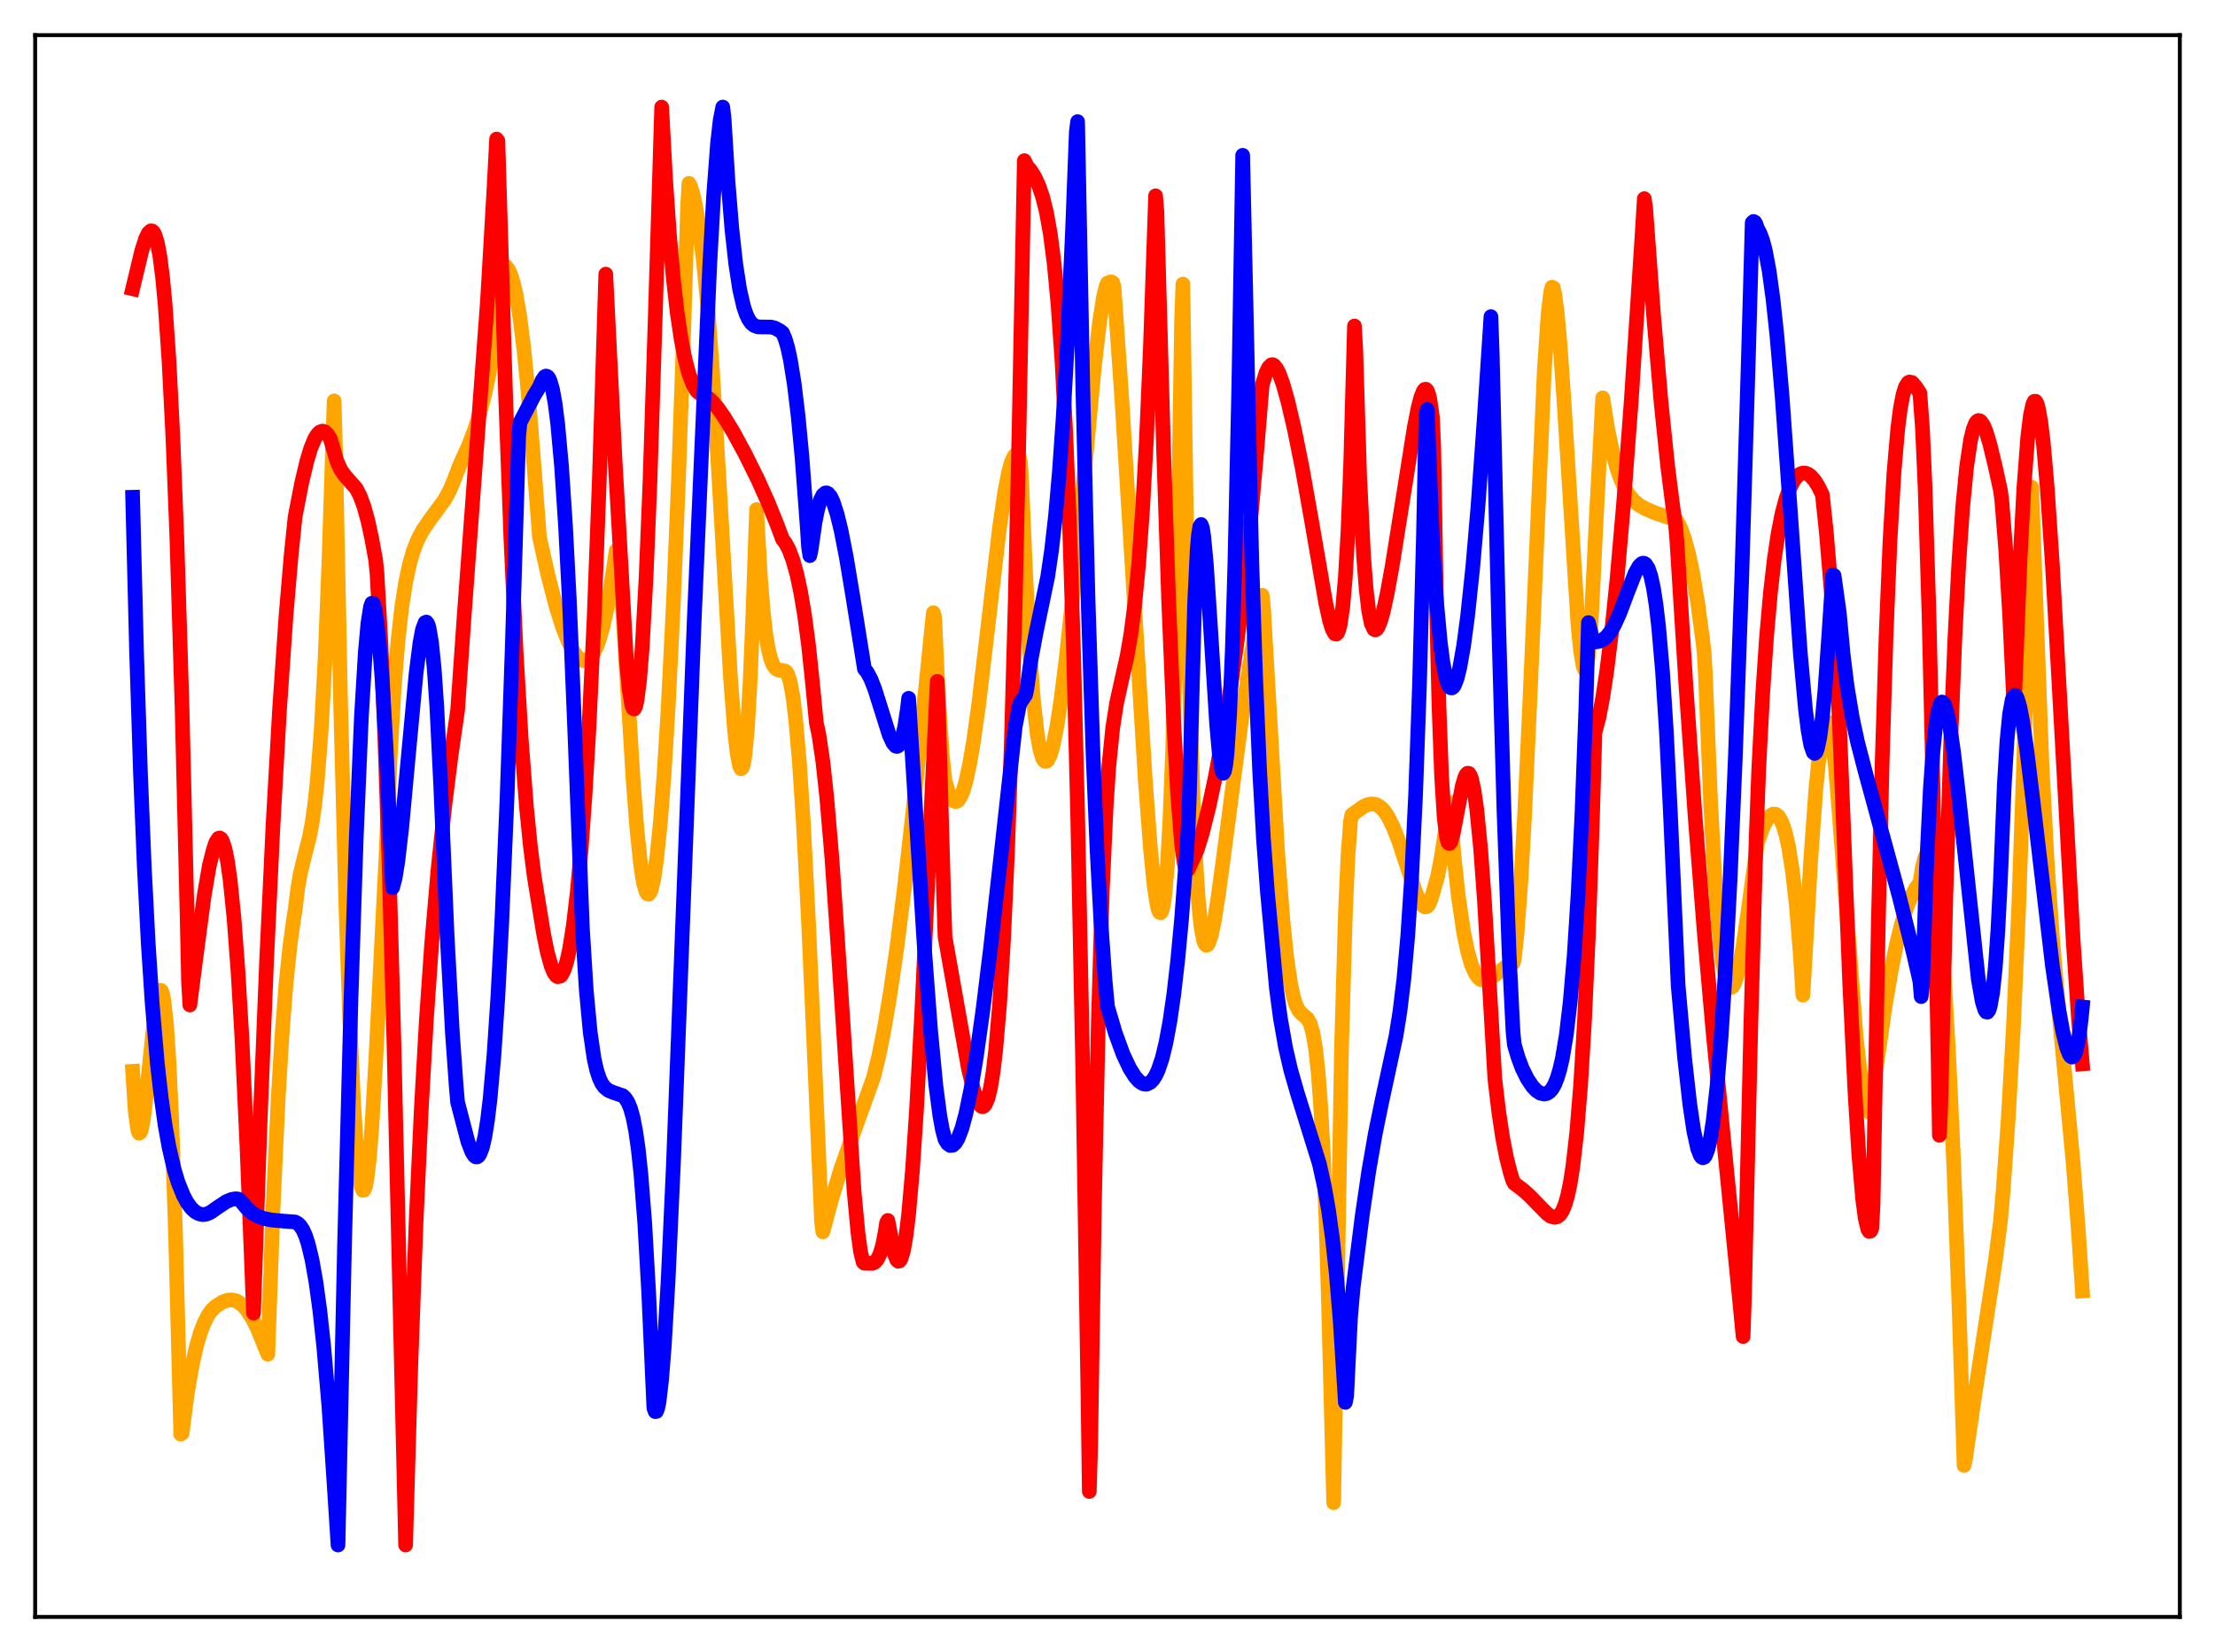 <?xml version="1.0" encoding="utf-8" standalone="no"?>
<!DOCTYPE svg PUBLIC "-//W3C//DTD SVG 1.1//EN"
  "http://www.w3.org/Graphics/SVG/1.1/DTD/svg11.dtd">
<svg xmlns:xlink="http://www.w3.org/1999/xlink" width="453.6pt" height="338.4pt" viewBox="0 0 453.6 338.4" xmlns="http://www.w3.org/2000/svg" version="1.1">
 <defs>
  <style type="text/css">*{stroke-linejoin: round; stroke-linecap: butt}</style>
 </defs>
 <g id="figure_1">
  <g id="patch_1">
   <path d="M 0 338.4 
L 453.6 338.4 
L 453.6 0 
L 0 0 
z
" style="fill: #ffffff"/>
  </g>
  <g id="axes_1">
   <g id="patch_2">
    <path d="M 7.2 331.2 
L 446.4 331.2 
L 446.4 7.2 
L 7.2 7.2 
z
" style="fill: #ffffff"/>
   </g>
   <g id="matplotlib.axis_1"/>
   <g id="matplotlib.axis_2"/>
   <g id="line2d_1">
    <path d="M 27.164 219.44 
L 27.696 227.663 
L 28.228 231.545 
L 28.495 232.132 
L 28.761 231.94 
L 29.027 231.084 
L 29.559 227.829 
L 30.358 220.513 
L 31.689 207.821 
L 32.221 204.429 
L 32.487 203.395 
L 32.753 202.855 
L 33.02 202.881 
L 33.286 203.555 
L 33.552 204.862 
L 34.084 209.708 
L 34.617 217.694 
L 35.149 229.057 
L 35.948 252.719 
L 37.012 293.755 
L 37.279 293.592 
L 38.343 285.484 
L 39.408 279.34 
L 40.207 275.822 
L 41.005 273.074 
L 41.804 270.978 
L 42.602 269.415 
L 43.401 268.293 
L 44.199 267.561 
L 45.53 266.719 
L 46.595 266.33 
L 47.393 266.255 
L 48.192 266.407 
L 48.991 266.796 
L 49.789 267.451 
L 50.588 268.372 
L 51.652 270.023 
L 52.717 272.148 
L 54.048 275.427 
L 54.847 277.389 
L 55.911 247.599 
L 56.976 224.798 
L 57.775 211.695 
L 58.573 201.507 
L 59.372 193.761 
L 60.17 187.99 
L 60.436 186.429 
L 60.969 182.023 
L 61.501 178.927 
L 62.3 175.62 
L 63.364 171.463 
L 63.897 168.668 
L 64.429 164.973 
L 64.961 160.075 
L 65.76 149.829 
L 66.559 135.23 
L 67.357 115.23 
L 68.422 82.12 
L 68.688 91.456 
L 69.753 144.052 
L 70.817 185.103 
L 71.616 208.583 
L 72.415 226.042 
L 72.947 234.372 
L 73.479 240.071 
L 74.012 243.174 
L 74.278 243.802 
L 74.544 243.762 
L 74.81 243.117 
L 75.076 241.877 
L 75.609 237.598 
L 76.141 231.055 
L 76.94 217.386 
L 79.069 175.033 
L 79.868 155.632 
L 80.666 141.647 
L 81.465 131.642 
L 82.263 124.452 
L 83.062 119.289 
L 83.86 115.547 
L 84.659 112.804 
L 85.457 110.739 
L 86.522 108.685 
L 87.853 106.725 
L 91.047 102.371 
L 92.112 100.401 
L 92.911 98.508 
L 94.241 95.052 
L 95.839 91.564 
L 97.169 88.094 
L 98.234 84.74 
L 99.299 80.605 
L 100.097 76.845 
L 101.162 70.55 
L 101.961 64.589 
L 103.025 55.4 
L 103.292 54.352 
L 103.558 54.505 
L 104.09 55.177 
L 104.623 56.321 
L 105.155 58.053 
L 105.687 60.397 
L 106.486 65.168 
L 107.284 71.553 
L 108.083 79.606 
L 109.148 92.673 
L 110.479 110.074 
L 112.342 118.347 
L 113.939 124.422 
L 115.27 128.612 
L 116.335 131.334 
L 117.399 133.418 
L 118.198 134.506 
L 118.73 134.993 
L 119.263 135.272 
L 119.795 135.332 
L 120.327 135.157 
L 120.86 134.733 
L 121.392 134.045 
L 122.191 132.454 
L 122.723 131.007 
L 123.521 128.202 
L 124.32 124.558 
L 125.385 118.16 
L 126.183 112.778 
L 126.982 116.163 
L 128.047 133.377 
L 129.644 159.646 
L 130.442 169.975 
L 131.241 177.497 
L 131.773 180.812 
L 132.305 182.672 
L 132.572 183.086 
L 132.838 183.153 
L 133.104 182.862 
L 133.37 182.207 
L 133.903 179.895 
L 134.435 176.275 
L 135.233 168.485 
L 136.032 158.007 
L 136.831 144.964 
L 137.895 123.607 
L 138.96 97.797 
L 140.025 67.239 
L 140.823 42.042 
L 141.089 37.563 
L 141.356 38.046 
L 141.888 39.724 
L 142.42 42.06 
L 143.219 46.87 
L 144.017 53.143 
L 144.816 61.439 
L 145.881 75.681 
L 147.212 97.649 
L 149.607 138.979 
L 150.406 149.337 
L 150.938 154.186 
L 151.471 156.956 
L 151.737 157.468 
L 152.003 157.266 
L 152.269 156.425 
L 152.535 154.755 
L 153.068 149.091 
L 153.6 139.983 
L 154.132 127.194 
L 154.931 104.369 
L 155.729 118.374 
L 156.262 124.938 
L 156.794 129.678 
L 157.327 132.94 
L 157.859 135.073 
L 158.391 136.33 
L 158.924 136.989 
L 159.456 137.268 
L 160.255 137.344 
L 160.787 137.448 
L 161.053 137.683 
L 161.319 138.115 
L 161.852 139.796 
L 162.384 142.731 
L 162.916 147.062 
L 163.715 156.251 
L 164.513 168.484 
L 165.578 188.893 
L 166.909 219.157 
L 168.24 250.219 
L 168.506 252.326 
L 170.369 245.392 
L 172.233 239.35 
L 174.362 233.253 
L 178.887 220.68 
L 179.952 216.338 
L 181.017 211.066 
L 182.348 203.201 
L 183.679 193.977 
L 185.276 181.273 
L 187.139 164.589 
L 190.067 136.009 
L 191.132 125.508 
L 191.398 126.384 
L 192.196 143.323 
L 192.995 154.979 
L 193.527 160.008 
L 194.326 162.471 
L 194.858 163.531 
L 195.391 164.091 
L 195.657 164.177 
L 195.923 164.146 
L 196.189 163.978 
L 196.721 163.201 
L 197.254 161.923 
L 197.786 160.098 
L 198.585 156.425 
L 199.383 151.725 
L 200.448 144.075 
L 202.045 130.64 
L 204.707 107.931 
L 205.772 100.71 
L 206.57 96.635 
L 207.103 94.711 
L 207.635 93.511 
L 207.901 93.205 
L 208.167 93.105 
L 208.433 93.22 
L 208.7 93.556 
L 208.966 94.568 
L 209.232 98.755 
L 210.031 117.433 
L 210.829 132.607 
L 211.628 143.446 
L 212.426 150.529 
L 212.959 153.508 
L 213.491 155.295 
L 213.757 155.755 
L 214.023 155.961 
L 214.289 155.94 
L 214.556 155.704 
L 215.088 154.643 
L 215.62 152.826 
L 216.419 148.903 
L 217.217 143.759 
L 218.282 135.35 
L 219.613 122.88 
L 221.743 100.211 
L 224.138 74.877 
L 225.203 65.72 
L 226.001 60.694 
L 226.534 58.589 
L 226.8 57.998 
L 227.332 57.758 
L 227.599 57.738 
L 227.865 57.888 
L 228.131 58.79 
L 229.728 81.607 
L 231.857 116.143 
L 234.519 159.544 
L 235.584 173.697 
L 236.383 181.659 
L 236.915 185.153 
L 237.181 186.293 
L 237.447 186.884 
L 237.713 186.971 
L 237.98 186.482 
L 238.246 185.322 
L 238.512 183.528 
L 239.044 177.558 
L 239.577 168.067 
L 240.109 154.504 
L 240.641 136.27 
L 241.44 98.656 
L 241.972 65.604 
L 242.239 58.185 
L 243.037 111.872 
L 243.569 139.076 
L 244.368 165.137 
L 244.9 176.785 
L 245.433 184.847 
L 245.965 189.937 
L 246.497 192.711 
L 246.764 193.37 
L 247.03 193.63 
L 247.296 193.534 
L 247.562 193.082 
L 248.095 191.389 
L 248.627 188.853 
L 249.425 183.926 
L 250.756 174.057 
L 254.483 145.625 
L 256.346 133.547 
L 257.943 124.629 
L 258.476 121.946 
L 258.742 124.373 
L 261.67 174.881 
L 262.735 188.726 
L 263.533 196.338 
L 264.332 201.711 
L 264.864 204.178 
L 265.396 205.866 
L 265.929 206.927 
L 266.461 207.556 
L 267.792 208.684 
L 268.324 209.715 
L 268.857 211.579 
L 269.389 214.664 
L 269.921 219.475 
L 270.454 226.477 
L 270.986 236.222 
L 271.519 249.323 
L 272.051 266.448 
L 273.116 307.804 
L 274.713 214.998 
L 275.511 187.254 
L 276.044 175.33 
L 276.576 168.147 
L 276.842 166.898 
L 279.238 165.201 
L 280.036 164.836 
L 280.835 164.67 
L 281.633 164.756 
L 282.166 164.969 
L 282.964 165.575 
L 283.497 166.169 
L 284.295 167.357 
L 285.36 169.511 
L 286.425 172.248 
L 288.022 177.106 
L 289.885 182.713 
L 290.684 184.53 
L 291.216 185.368 
L 291.748 185.753 
L 292.015 185.76 
L 292.281 185.632 
L 292.547 185.349 
L 293.079 184.165 
L 294.41 179.497 
L 295.209 175.319 
L 296.007 169.96 
L 296.806 164.375 
L 297.871 176.51 
L 298.669 183.739 
L 299.734 190.954 
L 300.532 194.82 
L 301.331 197.626 
L 302.129 199.4 
L 302.662 200.167 
L 303.194 200.645 
L 303.993 200.846 
L 304.791 200.637 
L 305.856 199.934 
L 309.05 197.531 
L 309.849 197.311 
L 310.115 196.325 
L 310.647 191.356 
L 311.446 180.621 
L 312.244 166.413 
L 313.309 143.278 
L 316.237 76.143 
L 317.036 64.255 
L 317.568 59.812 
L 317.834 58.818 
L 318.1 58.947 
L 318.367 60.119 
L 318.899 64.141 
L 319.431 69.983 
L 320.23 81.358 
L 323.158 128.071 
L 323.69 133.387 
L 324.223 136.54 
L 324.489 137.14 
L 324.755 136.989 
L 325.021 136.052 
L 325.287 134.27 
L 325.82 127.935 
L 326.352 117.411 
L 326.884 106.223 
L 327.683 91.353 
L 328.215 81.498 
L 329.28 88.144 
L 330.345 93.152 
L 331.143 96.028 
L 331.942 98.284 
L 332.74 100.007 
L 333.539 101.329 
L 334.604 102.593 
L 335.668 103.47 
L 336.999 104.235 
L 339.129 105.129 
L 342.057 106.116 
L 343.121 106.376 
L 343.388 106.617 
L 344.186 108.199 
L 344.985 110.398 
L 345.783 113.323 
L 346.582 117.062 
L 347.647 123.381 
L 348.711 131.319 
L 348.977 133.569 
L 349.244 138.155 
L 350.308 164.319 
L 351.107 178.798 
L 351.905 189.303 
L 352.704 196.414 
L 353.236 199.505 
L 353.769 201.404 
L 354.035 201.936 
L 354.301 202.215 
L 354.567 202.254 
L 354.833 202.065 
L 355.1 201.658 
L 355.632 200.239 
L 356.164 198.093 
L 356.963 193.725 
L 358.028 186.362 
L 359.891 172.688 
L 360.956 169.663 
L 361.754 168.047 
L 362.553 167.061 
L 363.085 166.759 
L 363.617 166.778 
L 364.15 167.168 
L 364.682 167.99 
L 365.215 169.27 
L 365.747 171.069 
L 366.279 173.463 
L 367.078 178.499 
L 367.876 185.621 
L 368.675 195.464 
L 369.207 203.838 
L 369.74 194.892 
L 370.804 176.218 
L 371.869 161.548 
L 372.668 153.75 
L 373.2 150.27 
L 373.732 148.278 
L 373.999 147.915 
L 374.265 147.943 
L 374.531 148.367 
L 374.797 149.257 
L 375.329 152.273 
L 375.862 156.993 
L 376.66 166.901 
L 380.121 212.503 
L 380.919 219.641 
L 381.718 224.632 
L 382.25 226.72 
L 382.783 227.795 
L 383.049 227.149 
L 384.113 219.56 
L 385.977 206.565 
L 387.308 198.664 
L 388.372 193.421 
L 389.437 189.152 
L 390.502 185.816 
L 391.567 183.307 
L 392.365 181.888 
L 393.164 180.809 
L 393.696 177.589 
L 394.228 175.57 
L 394.495 174.999 
L 394.761 174.773 
L 395.027 174.848 
L 395.293 175.23 
L 395.559 175.958 
L 396.092 178.394 
L 396.624 182.104 
L 397.423 190.213 
L 398.221 201.226 
L 399.02 215.147 
L 400.084 238.288 
L 401.149 266.587 
L 402.214 300.173 
L 402.48 298.927 
L 404.343 286.169 
L 408.602 258.324 
L 409.667 250.089 
L 410.199 244.127 
L 411.264 229.078 
L 412.329 210.112 
L 413.393 186.035 
L 414.458 155.585 
L 415.523 117.39 
L 416.055 99.804 
L 418.185 157.093 
L 419.249 176.845 
L 420.314 192.145 
L 421.645 207.356 
L 424.573 238.444 
L 425.638 252.375 
L 426.436 264.427 
L 426.436 264.427 
" clip-path="url(#p511ec80e5c)" style="fill: none; stroke: #ffa500; stroke-width: 3; stroke-linecap: square"/>
   </g>
   <g id="line2d_2">
    <path d="M 27.164 59.144 
L 29.027 51.378 
L 29.825 48.875 
L 30.358 47.763 
L 30.89 47.275 
L 31.156 47.304 
L 31.423 47.548 
L 31.689 48.002 
L 32.221 49.704 
L 32.753 52.563 
L 33.286 56.738 
L 33.818 62.39 
L 34.617 74.003 
L 35.415 89.758 
L 36.214 110.083 
L 37.279 144.868 
L 38.343 188.768 
L 38.609 201.159 
L 38.876 205.855 
L 40.207 195.551 
L 41.804 183.488 
L 42.868 177.313 
L 43.667 174.125 
L 44.199 172.535 
L 44.732 171.712 
L 44.998 171.636 
L 45.264 171.812 
L 45.53 172.222 
L 46.063 173.81 
L 46.595 176.467 
L 47.127 180.241 
L 47.926 188.092 
L 48.724 198.737 
L 49.523 212.26 
L 50.588 235.165 
L 51.919 268.981 
L 53.249 230.27 
L 54.58 197.136 
L 55.911 168.983 
L 57.242 145.419 
L 58.573 126.097 
L 59.638 113.568 
L 60.436 105.852 
L 61.767 99.002 
L 62.832 94.487 
L 63.631 91.845 
L 64.429 89.902 
L 64.961 89.022 
L 65.494 88.488 
L 66.026 88.301 
L 66.559 88.463 
L 67.091 88.968 
L 67.623 89.807 
L 68.156 91.608 
L 68.954 94.37 
L 69.753 96.173 
L 70.551 97.334 
L 72.947 100.058 
L 73.745 101.601 
L 74.544 103.781 
L 75.343 106.68 
L 76.141 110.377 
L 76.94 114.776 
L 77.206 117.491 
L 78.004 131.823 
L 78.803 150.954 
L 79.601 174.757 
L 80.666 213.252 
L 81.997 270.814 
L 83.062 316.473 
L 84.127 279.745 
L 85.191 250.707 
L 86.256 227.512 
L 87.321 208.803 
L 88.385 193.516 
L 89.716 177.964 
L 91.047 165.328 
L 92.378 154.729 
L 93.709 145.51 
L 95.04 126.358 
L 99.831 61.582 
L 101.162 38.648 
L 101.695 28.482 
L 101.961 28.839 
L 102.493 46.514 
L 103.558 81.589 
L 104.623 110.366 
L 105.687 133.464 
L 106.752 151.575 
L 107.817 165.368 
L 108.615 173.334 
L 109.414 179.6 
L 111.277 191.046 
L 112.076 195.019 
L 112.874 197.883 
L 113.407 199.176 
L 113.939 199.903 
L 114.205 200.066 
L 114.737 199.952 
L 115.004 199.677 
L 115.536 198.646 
L 116.068 196.961 
L 116.601 194.627 
L 117.399 189.658 
L 118.198 182.871 
L 118.996 174.086 
L 119.795 163.008 
L 120.593 149.439 
L 121.658 126.887 
L 122.723 98.579 
L 124.054 56.146 
L 125.917 93.573 
L 128.313 135.719 
L 128.845 141.247 
L 129.377 144.452 
L 129.644 145.126 
L 129.91 145.212 
L 130.176 144.686 
L 130.442 143.513 
L 130.975 139.363 
L 131.507 132.75 
L 132.305 118.316 
L 133.104 98.74 
L 134.169 65.459 
L 135.5 21.927 
L 136.298 36.612 
L 137.097 48.15 
L 137.895 57.158 
L 138.694 64.144 
L 139.492 69.524 
L 140.291 73.609 
L 141.089 76.626 
L 141.888 78.76 
L 142.687 80.09 
L 143.219 80.557 
L 144.816 81.331 
L 145.881 82.276 
L 146.945 83.518 
L 148.276 85.397 
L 150.14 88.463 
L 152.535 92.867 
L 155.197 98.234 
L 157.327 102.994 
L 159.19 107.614 
L 160.255 110.473 
L 160.787 111.135 
L 161.585 112.62 
L 162.384 114.756 
L 163.183 117.621 
L 163.981 121.35 
L 164.78 126.129 
L 165.578 132.171 
L 166.377 139.788 
L 167.175 148.048 
L 167.708 150.571 
L 168.506 155.956 
L 169.305 163.287 
L 170.369 175.851 
L 171.7 195.154 
L 174.895 243.908 
L 175.693 252.449 
L 176.225 256.385 
L 176.758 258.518 
L 177.024 258.756 
L 178.621 258.787 
L 179.153 258.531 
L 179.686 257.946 
L 180.218 256.83 
L 180.751 255.053 
L 181.283 252.302 
L 181.549 250.491 
L 181.815 249.988 
L 183.146 256.808 
L 183.679 258.124 
L 183.945 258.343 
L 184.211 258.276 
L 184.477 257.918 
L 185.009 256.193 
L 185.542 253.135 
L 186.074 248.717 
L 186.873 239.57 
L 187.671 227.593 
L 188.736 207.92 
L 190.599 167.644 
L 191.93 139.553 
L 192.196 146.124 
L 193.261 183.851 
L 193.527 191.88 
L 198.319 218.897 
L 199.383 223.239 
L 200.182 225.518 
L 200.714 226.388 
L 200.98 226.623 
L 201.247 226.691 
L 201.513 226.553 
L 201.779 226.234 
L 202.311 224.99 
L 202.844 222.823 
L 203.376 219.544 
L 203.908 215.041 
L 204.707 205.646 
L 205.505 192.536 
L 206.304 175.012 
L 207.103 152.219 
L 207.901 123.408 
L 208.7 87.405 
L 209.764 32.907 
L 210.297 33.996 
L 211.095 34.945 
L 211.894 36.23 
L 212.692 37.943 
L 213.491 40.26 
L 214.289 43.447 
L 215.088 47.896 
L 215.887 54.06 
L 216.685 62.564 
L 217.484 74.099 
L 218.282 89.435 
L 219.081 109.347 
L 219.879 134.739 
L 220.678 166.35 
L 221.743 219.507 
L 222.807 286.444 
L 223.073 305.498 
L 223.34 296.913 
L 224.138 245.943 
L 224.937 208.647 
L 225.735 182.436 
L 226.534 164.959 
L 227.066 157.047 
L 227.865 149.116 
L 228.663 144.01 
L 229.728 139.202 
L 230.793 134.458 
L 231.591 129.859 
L 232.39 123.685 
L 233.188 115.36 
L 233.987 104.292 
L 234.785 89.817 
L 235.584 71.147 
L 236.649 40.105 
L 236.915 43.321 
L 238.246 90.926 
L 239.311 122.67 
L 240.375 148.247 
L 241.174 162.824 
L 241.972 172.888 
L 242.505 176.825 
L 242.771 177.904 
L 243.037 178.324 
L 243.303 178.121 
L 245.167 174.07 
L 246.231 170.603 
L 247.562 165.282 
L 248.893 159.062 
L 250.49 150.449 
L 251.821 142.24 
L 253.418 130.858 
L 254.749 119.807 
L 256.08 106.935 
L 257.411 91.839 
L 258.476 78.871 
L 259.274 76.312 
L 259.807 75.249 
L 260.339 74.729 
L 260.605 74.683 
L 260.871 74.814 
L 261.404 75.44 
L 261.936 76.479 
L 262.735 78.662 
L 263.799 82.453 
L 265.13 88.183 
L 266.727 96.171 
L 268.591 106.693 
L 271.519 123.685 
L 272.317 127.259 
L 272.849 128.954 
L 273.382 129.84 
L 273.648 129.895 
L 273.914 129.632 
L 274.18 128.977 
L 274.447 127.907 
L 274.979 124.313 
L 275.511 118.186 
L 276.044 108.923 
L 276.576 95.663 
L 277.375 66.774 
L 277.641 71.63 
L 278.439 97.586 
L 279.238 113.831 
L 279.77 120.671 
L 280.303 125.178 
L 280.835 127.786 
L 281.367 128.905 
L 281.633 129.022 
L 281.9 128.89 
L 282.166 128.54 
L 282.698 127.286 
L 283.231 125.425 
L 284.029 121.807 
L 285.094 115.978 
L 286.957 104.299 
L 289.619 87.553 
L 290.417 83.524 
L 290.95 81.45 
L 291.482 80.088 
L 291.748 79.757 
L 292.015 79.722 
L 292.281 80.013 
L 292.547 80.675 
L 292.813 81.757 
L 293.345 85.466 
L 293.612 91.62 
L 294.144 122.664 
L 294.676 144.454 
L 295.209 158.838 
L 295.741 167.428 
L 296.273 171.721 
L 296.54 172.577 
L 296.806 172.798 
L 297.072 172.505 
L 297.604 170.705 
L 298.403 166.48 
L 299.468 160.954 
L 300 159.153 
L 300.266 158.633 
L 300.532 158.38 
L 300.799 158.413 
L 301.065 158.783 
L 301.331 159.483 
L 301.863 161.867 
L 302.396 165.589 
L 303.194 173.656 
L 303.993 184.512 
L 305.057 202.595 
L 306.122 220.962 
L 306.921 227.732 
L 307.719 233.052 
L 308.518 237.155 
L 309.316 240.293 
L 309.849 241.951 
L 310.115 242.394 
L 311.978 243.802 
L 313.309 245.016 
L 314.906 246.656 
L 316.769 248.553 
L 317.568 249.141 
L 318.367 249.352 
L 318.899 249.231 
L 319.431 248.815 
L 319.964 248.034 
L 320.496 246.739 
L 321.028 244.912 
L 321.561 242.345 
L 322.093 238.966 
L 322.892 232.001 
L 323.69 222.223 
L 324.489 208.957 
L 325.287 191.394 
L 326.086 168.618 
L 326.618 150.054 
L 327.417 147.05 
L 328.215 142.878 
L 329.014 137.631 
L 330.079 129.021 
L 331.143 118.627 
L 332.474 103.306 
L 334.071 81.896 
L 336.201 49.323 
L 336.733 40.692 
L 336.999 42.507 
L 338.596 64.17 
L 340.193 82.724 
L 341.524 95.531 
L 342.589 103.948 
L 343.121 107.505 
L 343.388 110.596 
L 345.251 140.377 
L 347.114 166.949 
L 348.977 190.631 
L 350.841 211.744 
L 353.236 236.061 
L 356.164 265.478 
L 356.963 273.762 
L 357.229 265.913 
L 358.56 209.388 
L 359.625 171.985 
L 360.157 157.73 
L 360.956 142.407 
L 361.754 130.601 
L 362.553 121.499 
L 363.351 114.519 
L 364.15 109.192 
L 364.948 105.145 
L 365.747 102.134 
L 366.545 99.927 
L 367.344 98.406 
L 368.143 97.436 
L 368.675 97.066 
L 369.207 96.893 
L 369.74 96.92 
L 370.272 97.119 
L 370.804 97.507 
L 371.603 98.41 
L 372.401 99.694 
L 373.2 101.355 
L 373.999 108.952 
L 375.063 121.701 
L 376.128 137.326 
L 376.66 147.425 
L 378.79 201.345 
L 379.855 223.434 
L 380.653 236.368 
L 381.452 245.659 
L 381.984 249.654 
L 382.516 251.829 
L 382.783 252.243 
L 383.049 252.179 
L 383.315 251.668 
L 383.581 246.562 
L 384.646 189.394 
L 385.444 155.998 
L 386.243 130.19 
L 387.041 110.872 
L 387.84 97.063 
L 388.639 87.77 
L 389.171 83.637 
L 389.703 80.832 
L 390.236 79.17 
L 390.768 78.365 
L 391.034 78.238 
L 391.567 78.358 
L 392.365 79.288 
L 393.164 80.514 
L 393.696 87.827 
L 394.228 99.784 
L 395.027 125.6 
L 395.825 159.867 
L 396.89 216.606 
L 397.156 232.538 
L 397.423 227.102 
L 398.487 183.51 
L 399.552 149.875 
L 400.351 130.372 
L 401.149 115.152 
L 401.948 103.686 
L 402.746 95.528 
L 403.545 90.149 
L 404.077 87.911 
L 404.609 86.612 
L 404.876 86.278 
L 405.142 86.135 
L 405.408 86.168 
L 405.674 86.362 
L 406.207 87.173 
L 406.739 88.453 
L 407.537 91.141 
L 408.602 95.577 
L 409.667 100.444 
L 409.933 102.436 
L 410.732 112.448 
L 411.53 125.683 
L 412.329 142.516 
L 412.595 142.004 
L 413.66 115.033 
L 414.458 99.972 
L 415.257 89.512 
L 415.789 85.12 
L 416.321 82.704 
L 416.588 82.2 
L 416.854 82.184 
L 417.12 82.578 
L 417.386 83.453 
L 417.919 86.38 
L 418.451 90.82 
L 419.249 99.983 
L 420.314 115.903 
L 421.911 144.6 
L 424.573 192.936 
L 425.638 208.591 
L 426.436 217.907 
L 426.436 217.907 
" clip-path="url(#p511ec80e5c)" style="fill: none; stroke: #ff0000; stroke-width: 3; stroke-linecap: square"/>
   </g>
   <g id="line2d_3">
    <path d="M 27.164 101.858 
L 27.962 133.369 
L 28.761 158.243 
L 29.559 177.813 
L 30.358 193.263 
L 31.156 205.444 
L 32.221 217.842 
L 33.02 224.902 
L 33.818 230.525 
L 34.617 235.001 
L 35.681 239.592 
L 36.48 242.225 
L 37.545 244.865 
L 38.343 246.339 
L 39.142 247.436 
L 39.94 248.193 
L 40.739 248.634 
L 41.537 248.79 
L 42.336 248.678 
L 43.135 248.314 
L 44.732 247.197 
L 46.329 246.144 
L 47.393 245.688 
L 48.192 245.553 
L 48.724 245.585 
L 48.991 245.688 
L 49.523 246.26 
L 50.588 247.546 
L 51.652 248.463 
L 52.717 249.089 
L 54.048 249.587 
L 55.645 249.907 
L 58.307 250.147 
L 60.436 250.302 
L 60.969 250.591 
L 61.501 251.103 
L 62.033 251.924 
L 62.566 253.118 
L 63.098 254.732 
L 63.897 258.048 
L 64.695 262.561 
L 65.494 268.417 
L 66.292 275.736 
L 67.357 288.117 
L 68.422 304.013 
L 69.22 316.473 
L 70.551 255.155 
L 71.882 204.491 
L 72.947 171.824 
L 74.012 146.798 
L 74.81 133.605 
L 75.343 127.684 
L 75.875 124.281 
L 76.141 123.564 
L 76.407 123.559 
L 76.673 124.254 
L 77.206 127.596 
L 77.738 132.598 
L 78.271 139.483 
L 79.069 153.172 
L 79.868 170.697 
L 80.4 181.814 
L 80.932 179.783 
L 81.465 176.466 
L 82.263 169.59 
L 83.594 155.178 
L 85.191 138.106 
L 85.99 131.761 
L 86.522 128.929 
L 87.055 127.518 
L 87.321 127.42 
L 87.587 127.766 
L 87.853 128.553 
L 88.385 131.693 
L 88.918 137.001 
L 89.45 144.658 
L 90.249 160.916 
L 91.58 191.97 
L 92.644 211.543 
L 93.443 222.732 
L 93.709 225.773 
L 95.839 233.913 
L 96.637 235.972 
L 97.169 236.786 
L 97.436 236.972 
L 97.702 236.979 
L 97.968 236.81 
L 98.234 236.449 
L 98.767 235.097 
L 99.299 232.813 
L 99.831 229.492 
L 100.364 225.043 
L 101.162 216.071 
L 101.961 204.07 
L 102.759 188.933 
L 103.824 163.753 
L 104.889 132.857 
L 106.22 89.318 
L 106.486 86.564 
L 109.414 80.96 
L 110.479 79.225 
L 111.011 77.918 
L 111.543 77.157 
L 111.809 77.027 
L 112.076 77.102 
L 112.342 77.388 
L 112.608 77.9 
L 113.14 79.702 
L 113.673 82.617 
L 114.205 86.794 
L 115.004 95.575 
L 115.802 107.599 
L 116.601 122.986 
L 117.665 148.766 
L 119.263 189.986 
L 120.061 202.83 
L 120.86 211.383 
L 121.658 216.837 
L 122.191 219.206 
L 122.723 220.85 
L 123.255 221.966 
L 123.788 222.695 
L 124.586 223.351 
L 125.651 223.792 
L 127.514 224.423 
L 128.047 224.93 
L 128.579 225.749 
L 129.111 227.026 
L 129.644 228.932 
L 130.176 231.679 
L 130.708 235.415 
L 131.241 240.394 
L 132.039 250.572 
L 132.838 264.706 
L 133.903 288.412 
L 134.169 289.148 
L 134.435 289.112 
L 134.701 288.425 
L 134.967 287.083 
L 135.5 282.51 
L 136.032 275.763 
L 136.831 262.086 
L 137.895 238.702 
L 139.492 197.223 
L 142.154 127.34 
L 145.348 54.214 
L 146.147 39.921 
L 146.945 29.344 
L 147.478 24.63 
L 148.01 21.927 
L 148.276 24.177 
L 149.075 37.052 
L 149.873 46.844 
L 150.672 54.102 
L 151.471 59.269 
L 152.269 62.759 
L 152.801 64.345 
L 153.334 65.459 
L 153.866 66.199 
L 154.399 66.651 
L 155.197 66.954 
L 156.262 66.98 
L 157.859 66.984 
L 158.657 67.181 
L 159.722 67.754 
L 160.255 68.167 
L 160.787 69.405 
L 161.319 71.223 
L 161.852 73.675 
L 162.65 78.64 
L 163.449 85.283 
L 164.247 93.722 
L 165.312 107.935 
L 165.578 112.036 
L 165.844 113.81 
L 166.111 112.567 
L 166.909 106.957 
L 167.441 104.335 
L 167.974 102.5 
L 168.506 101.412 
L 169.039 100.964 
L 169.305 100.958 
L 169.571 101.088 
L 170.103 101.728 
L 170.636 102.861 
L 171.434 105.342 
L 172.233 108.621 
L 173.297 114.049 
L 174.628 122.041 
L 177.024 137.022 
L 177.556 137.645 
L 178.355 139.135 
L 179.153 141.184 
L 180.484 145.413 
L 182.081 150.488 
L 182.88 152.231 
L 183.412 152.825 
L 183.679 152.895 
L 183.945 152.787 
L 184.211 152.481 
L 184.743 151.191 
L 185.276 148.857 
L 185.808 145.313 
L 186.074 143.034 
L 187.139 160.033 
L 189.268 193.7 
L 190.599 211.408 
L 191.664 222.451 
L 192.463 228.52 
L 192.995 231.431 
L 193.527 233.418 
L 194.06 234.252 
L 194.592 234.636 
L 195.124 234.587 
L 195.657 234.091 
L 196.189 233.212 
L 196.988 231.115 
L 197.786 228.162 
L 198.851 223.009 
L 199.916 216.64 
L 201.247 207.212 
L 202.844 194.255 
L 204.973 175.326 
L 207.901 148.852 
L 208.7 144.677 
L 208.966 143.897 
L 210.031 142.346 
L 210.297 141.056 
L 211.095 135.351 
L 212.16 129.652 
L 214.556 118.105 
L 215.354 112.679 
L 216.153 105.63 
L 216.951 96.559 
L 217.75 85.092 
L 218.548 70.996 
L 219.613 47.773 
L 220.412 26.98 
L 220.678 24.913 
L 221.743 79.446 
L 222.807 122.428 
L 223.872 155.378 
L 224.671 174.361 
L 225.469 189.166 
L 226.268 200.385 
L 226.8 206.174 
L 228.397 211.594 
L 229.994 215.953 
L 231.325 218.778 
L 232.39 220.485 
L 233.188 221.391 
L 233.721 221.806 
L 234.253 222.049 
L 234.785 222.095 
L 235.584 221.704 
L 236.116 221.155 
L 236.649 220.323 
L 237.181 219.18 
L 237.98 216.836 
L 238.778 213.541 
L 239.577 209.218 
L 240.375 203.688 
L 241.174 196.764 
L 241.972 188.252 
L 243.037 174.03 
L 243.303 169.881 
L 243.569 162.986 
L 244.634 123.664 
L 245.167 112.591 
L 245.433 109.534 
L 245.699 107.863 
L 245.965 107.433 
L 246.231 108.1 
L 246.497 109.769 
L 247.03 115.386 
L 247.828 127.439 
L 249.159 148.498 
L 249.692 154.488 
L 250.224 157.87 
L 250.49 158.399 
L 250.756 157.97 
L 251.023 156.606 
L 251.289 154.201 
L 251.821 146.08 
L 252.353 133.241 
L 252.886 115.442 
L 253.684 79.296 
L 254.483 31.812 
L 256.346 114.864 
L 257.145 139.046 
L 257.943 157.657 
L 258.742 171.871 
L 259.54 182.622 
L 261.404 202.563 
L 262.202 208.557 
L 263.267 214.6 
L 264.332 219.219 
L 265.663 223.852 
L 270.188 238.393 
L 271.252 243.24 
L 272.051 247.809 
L 272.849 253.553 
L 273.648 260.907 
L 274.447 270.468 
L 275.511 287.256 
L 275.777 285.958 
L 276.576 269.735 
L 277.108 263.732 
L 278.972 248.946 
L 280.303 239.901 
L 281.633 232.226 
L 282.964 225.723 
L 285.892 212.166 
L 286.691 207.135 
L 287.489 200.556 
L 288.288 191.688 
L 289.087 179.541 
L 289.885 162.971 
L 290.684 140.547 
L 291.482 110.458 
L 292.015 85.162 
L 292.281 83.884 
L 293.345 110.454 
L 294.144 122.815 
L 294.943 131.523 
L 295.475 135.603 
L 296.007 138.42 
L 296.54 140.172 
L 296.806 140.644 
L 297.072 140.887 
L 297.338 140.909 
L 297.604 140.719 
L 297.871 140.325 
L 298.403 138.908 
L 298.935 136.763 
L 299.734 132.258 
L 300.532 126.289 
L 301.597 116.229 
L 302.662 103.844 
L 303.993 85.157 
L 305.324 64.857 
L 305.59 72.476 
L 306.921 128.424 
L 307.985 165.835 
L 309.05 195.374 
L 309.849 211.413 
L 310.115 214.017 
L 310.913 216.687 
L 311.712 218.821 
L 312.777 220.976 
L 313.841 222.559 
L 314.64 223.4 
L 315.439 223.929 
L 316.237 224.09 
L 316.769 223.989 
L 317.302 223.663 
L 317.834 223.064 
L 318.367 222.138 
L 318.899 220.821 
L 319.431 219.041 
L 319.964 216.719 
L 320.762 211.932 
L 321.561 205.128 
L 322.359 195.839 
L 323.158 183.32 
L 323.956 166.757 
L 324.755 145.214 
L 325.287 127.526 
L 326.086 130.763 
L 326.352 131.31 
L 326.618 131.486 
L 327.417 131.4 
L 328.215 131.05 
L 329.014 130.398 
L 329.812 129.381 
L 330.611 128.006 
L 331.676 125.655 
L 333.273 121.405 
L 334.87 117.346 
L 335.668 115.944 
L 336.201 115.44 
L 336.467 115.351 
L 336.733 115.389 
L 336.999 115.568 
L 337.532 116.405 
L 338.064 117.986 
L 338.596 120.426 
L 339.129 123.848 
L 339.661 128.379 
L 340.46 137.53 
L 341.258 150.009 
L 342.057 166.156 
L 343.654 201.792 
L 344.985 216.699 
L 346.049 226.196 
L 346.848 231.577 
L 347.647 235.24 
L 348.179 236.641 
L 348.445 237.011 
L 348.711 237.154 
L 348.977 237.064 
L 349.244 236.736 
L 349.776 235.347 
L 350.308 232.955 
L 350.841 229.522 
L 351.639 222.32 
L 352.438 212.655 
L 353.236 200.456 
L 354.301 180.172 
L 355.366 155.326 
L 356.697 117.982 
L 358.028 73.901 
L 358.826 45.605 
L 359.092 45.359 
L 359.359 45.489 
L 359.625 45.974 
L 359.891 46.792 
L 360.423 47.785 
L 360.956 49.23 
L 361.488 51.208 
L 362.287 55.426 
L 363.085 61.245 
L 363.884 68.727 
L 364.948 81.138 
L 366.279 99.596 
L 368.675 133.718 
L 369.74 145.359 
L 370.272 149.617 
L 370.804 152.568 
L 371.337 154.12 
L 371.603 154.334 
L 371.869 154.122 
L 372.135 153.503 
L 372.668 151.045 
L 373.2 146.952 
L 373.732 141.252 
L 374.531 129.875 
L 375.329 117.749 
L 375.596 117.883 
L 376.66 125.514 
L 377.459 134.101 
L 378.257 140.558 
L 379.322 146.991 
L 380.387 151.951 
L 381.984 158.117 
L 388.905 183.502 
L 391.833 195.193 
L 393.164 201.003 
L 393.43 204.14 
L 393.696 201.862 
L 394.495 178.134 
L 395.293 161.756 
L 395.825 154.198 
L 396.358 148.917 
L 396.89 145.612 
L 397.423 144.018 
L 397.689 143.787 
L 397.955 143.897 
L 398.221 144.321 
L 398.753 146.014 
L 399.286 148.681 
L 400.084 154.15 
L 401.149 163.402 
L 405.142 200.707 
L 405.94 205.172 
L 406.473 206.882 
L 406.739 207.276 
L 407.005 207.323 
L 407.271 206.99 
L 407.537 206.226 
L 408.07 203.28 
L 408.602 198.198 
L 409.135 190.632 
L 409.667 180.183 
L 410.465 160.488 
L 410.998 151.744 
L 411.53 146.283 
L 412.063 143.326 
L 412.329 142.656 
L 412.595 142.418 
L 412.861 142.564 
L 413.127 143.053 
L 413.66 144.915 
L 414.192 147.714 
L 414.991 153.122 
L 416.321 164.009 
L 420.314 197.897 
L 421.645 207.003 
L 422.444 211.4 
L 423.242 214.63 
L 423.775 215.985 
L 424.041 216.369 
L 424.307 216.53 
L 424.573 216.442 
L 424.839 216.079 
L 425.105 215.411 
L 425.638 213.029 
L 426.17 209.002 
L 426.436 206.266 
L 426.436 206.266 
" clip-path="url(#p511ec80e5c)" style="fill: none; stroke: #0000ff; stroke-width: 3; stroke-linecap: square"/>
   </g>
   <g id="patch_3">
    <path d="M 7.2 331.2 
L 7.2 7.2 
" style="fill: none; stroke: #000000; stroke-width: 0.8; stroke-linejoin: miter; stroke-linecap: square"/>
   </g>
   <g id="patch_4">
    <path d="M 446.4 331.2 
L 446.4 7.2 
" style="fill: none; stroke: #000000; stroke-width: 0.8; stroke-linejoin: miter; stroke-linecap: square"/>
   </g>
   <g id="patch_5">
    <path d="M 7.2 331.2 
L 446.4 331.2 
" style="fill: none; stroke: #000000; stroke-width: 0.8; stroke-linejoin: miter; stroke-linecap: square"/>
   </g>
   <g id="patch_6">
    <path d="M 7.2 7.2 
L 446.4 7.2 
" style="fill: none; stroke: #000000; stroke-width: 0.8; stroke-linejoin: miter; stroke-linecap: square"/>
   </g>
  </g>
 </g>
 <defs>
  <clipPath id="p511ec80e5c">
   <rect x="7.2" y="7.2" width="439.2" height="324"/>
  </clipPath>
 </defs>
</svg>
